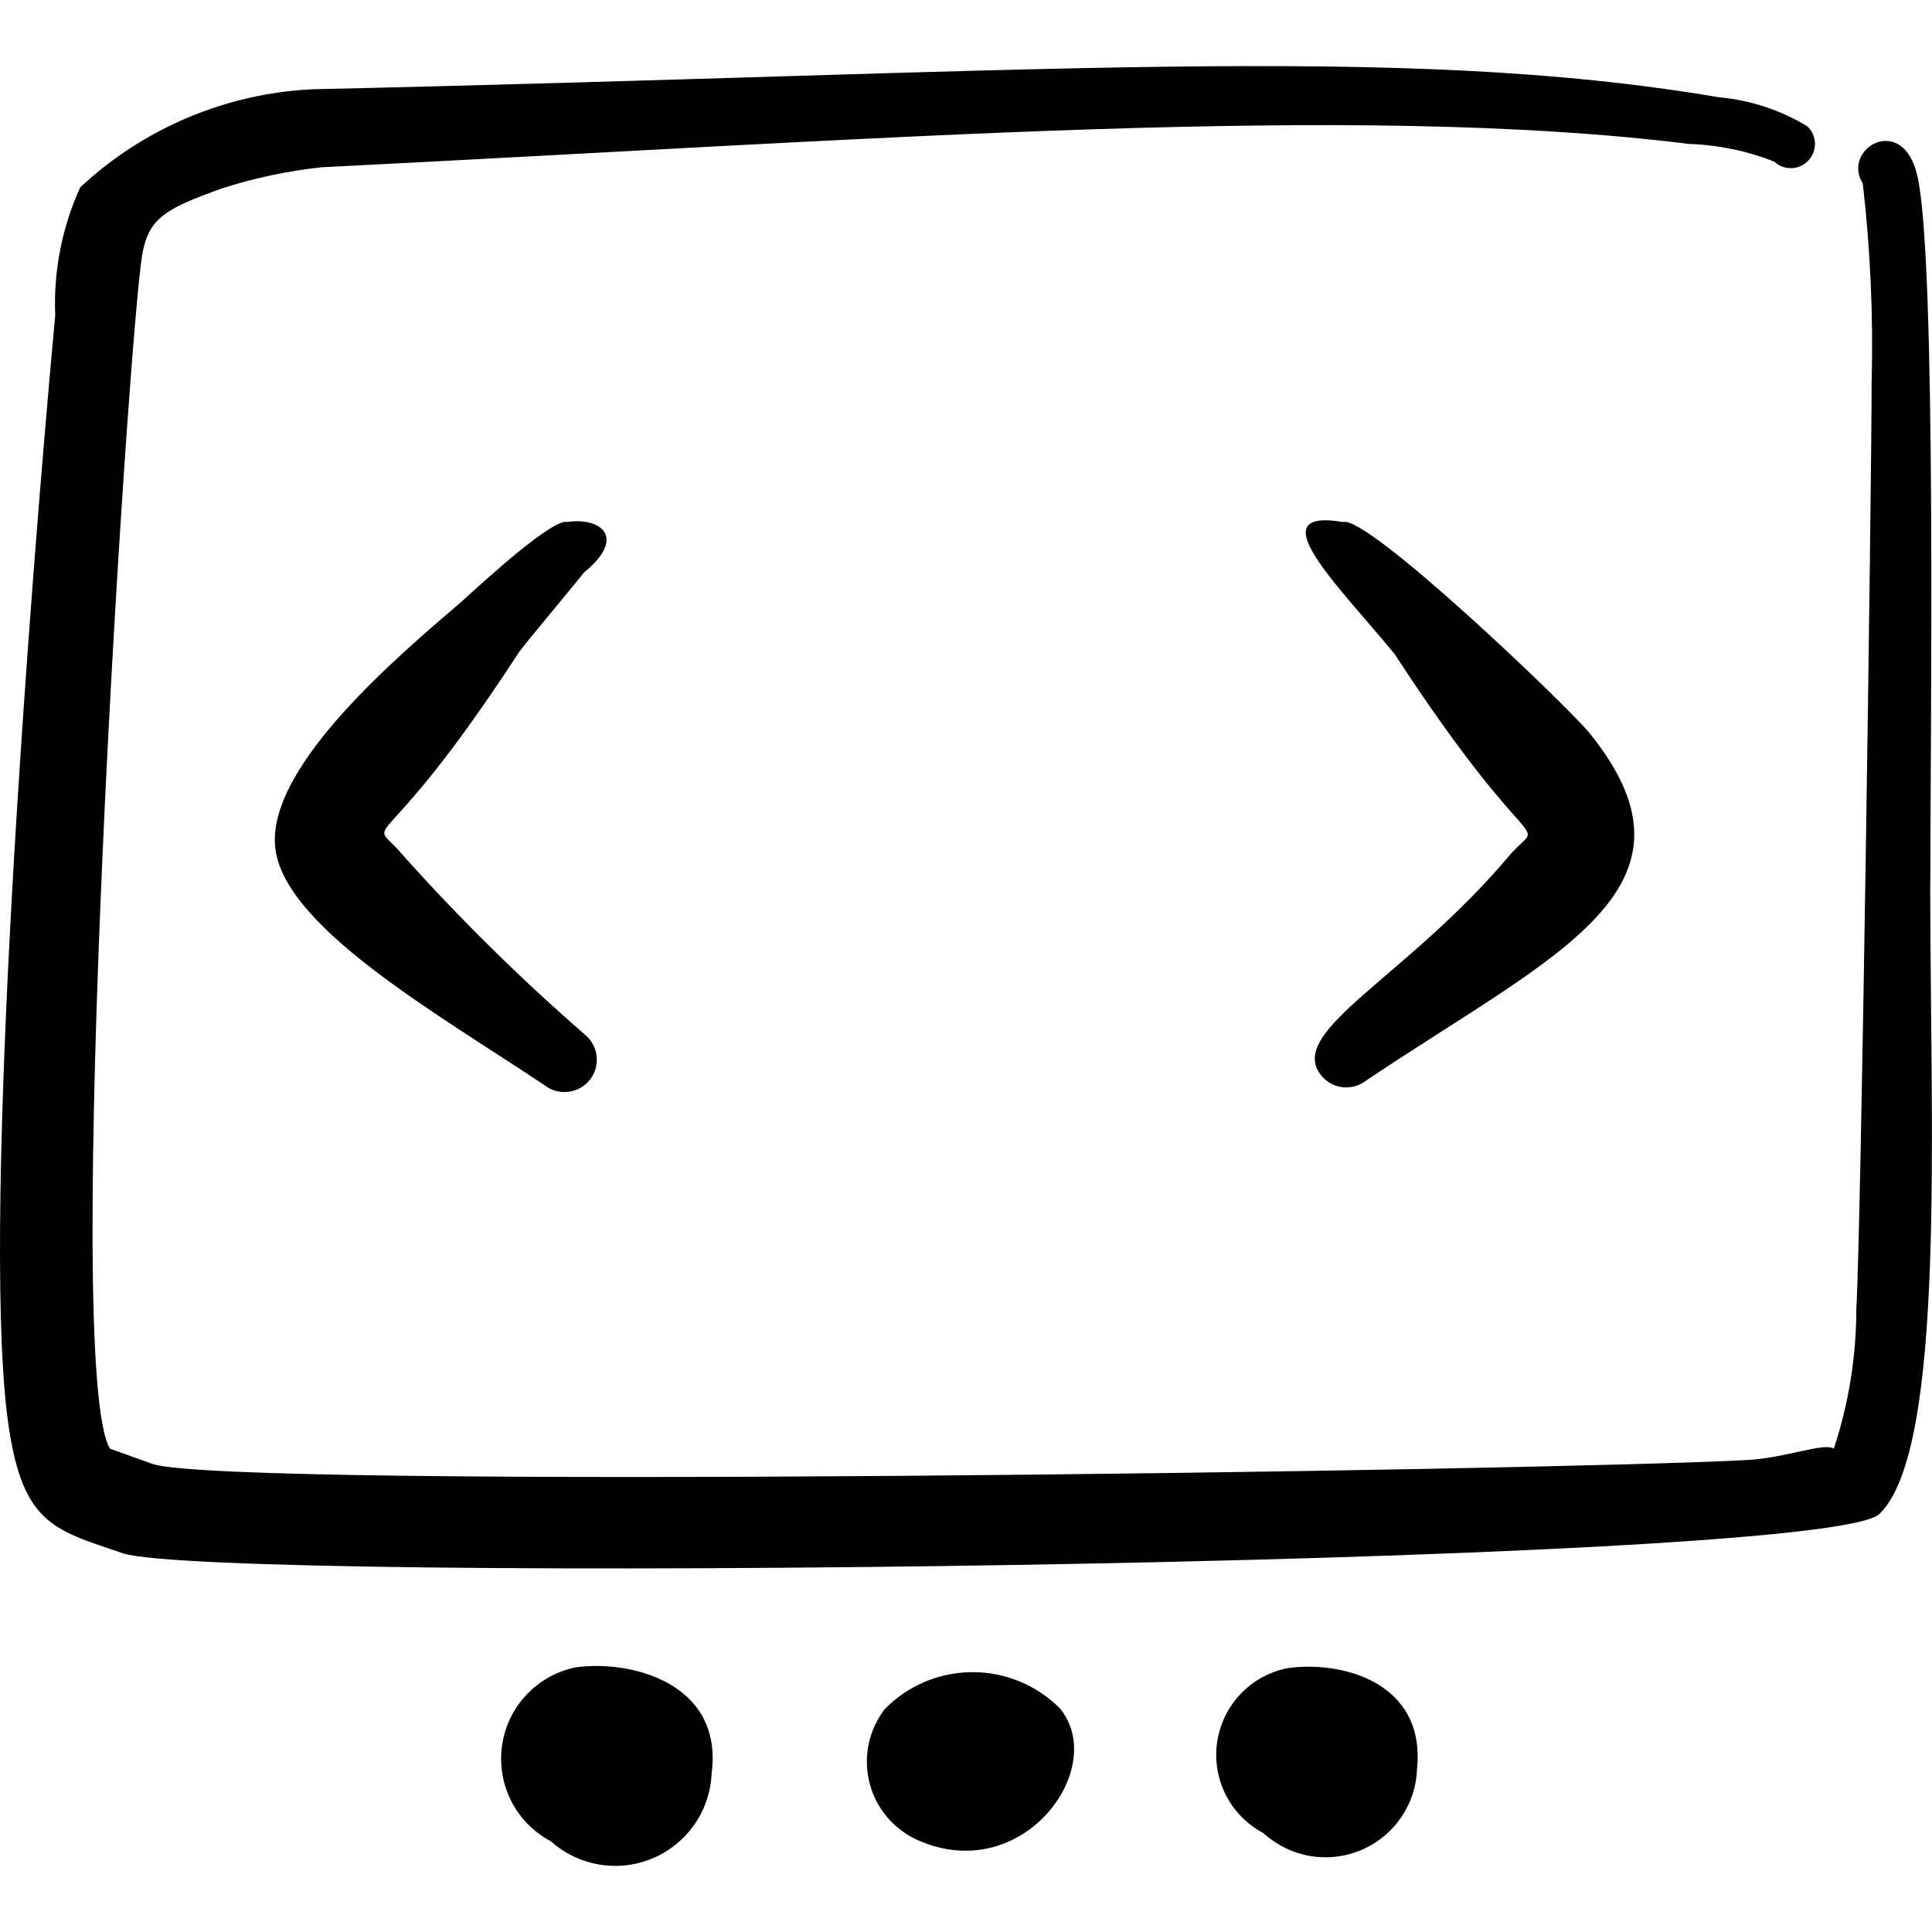 <svg viewBox="0 0 24 24" fill="none" xmlns="http://www.w3.org/2000/svg" id="Ui-Browser-Slider--Streamline-Freehand">
  <desc>
    Ui Browser Slider Streamline Icon: https://streamlinehq.com
  </desc>
  <g id="ui-browser-slider">
    <g id="Group">
      <path id="Vector" fill-rule="evenodd" clip-rule="evenodd" d="M23.979 11.001c0 -1.819 0.08 -7.764 -0.16 -8.813 -0.18 -0.799 -0.949 -0.34 -0.679 0.09 0.095 0.822 0.132 1.651 0.11 2.478 0 1.269 -0.13 10.512 -0.19 11.501 0 0.591 -0.094 1.178 -0.28 1.739 -0.12 -0.08 -0.58 0.11 -1.059 0.14 -2.588 0.14 -18.865 0.37 -19.825 0.05l-0.53 -0.19c-0.6 -0.999 0.22 -13.709 0.4 -14.829 0.08 -0.45 0.27 -0.57 0.999 -0.829 0.4 -0.128 0.812 -0.215 1.229 -0.26 6.995 -0.35 12.81 -0.809 16.987 -0.29 0.363 0.012 0.721 0.086 1.059 0.22 0.029 0.027 0.063 0.048 0.1 0.062 0.037 0.014 0.076 0.02 0.116 0.019 0.039 -0.001 0.078 -0.011 0.114 -0.027 0.036 -0.016 0.068 -0.04 0.095 -0.069 0.027 -0.029 0.048 -0.063 0.062 -0.1 0.014 -0.037 0.02 -0.076 0.019 -0.116 -0.001 -0.039 -0.011 -0.078 -0.027 -0.114 -0.016 -0.036 -0.04 -0.068 -0.069 -0.095 -0.334 -0.202 -0.71 -0.325 -1.099 -0.36C17.354 0.529 12.857 0.909 3.874 1.109c-1.073 0.054 -2.093 0.485 -2.878 1.219 -0.226 0.498 -0.333 1.042 -0.31 1.589C0.367 7.364 -0.222 14.998 0.087 17.566 0.257 18.925 0.637 18.995 1.526 19.295c1.139 0.38 21.184 0.17 21.823 -0.49 0.829 -0.809 0.629 -4.806 0.629 -7.804Z" fill="#000000" stroke-width="1"></path>
      <path id="Vector_2" fill-rule="evenodd" clip-rule="evenodd" d="M7.142 20.714c-0.233 0.05 -0.445 0.17 -0.607 0.344 -0.162 0.174 -0.267 0.394 -0.299 0.63 -0.033 0.236 0.008 0.476 0.116 0.688 0.108 0.212 0.28 0.385 0.49 0.496 0.169 0.152 0.378 0.252 0.602 0.29 0.224 0.038 0.454 0.011 0.663 -0.077 0.209 -0.088 0.389 -0.234 0.519 -0.42 0.13 -0.186 0.204 -0.406 0.214 -0.632 0.15 -1.139 -1.029 -1.419 -1.699 -1.319Z" fill="#000000" stroke-width="1"></path>
      <path id="Vector_3" fill-rule="evenodd" clip-rule="evenodd" d="M15.985 20.724c-0.222 0.046 -0.424 0.159 -0.579 0.324 -0.155 0.165 -0.255 0.374 -0.287 0.598 -0.032 0.224 0.007 0.453 0.11 0.654 0.103 0.202 0.266 0.366 0.466 0.472 0.16 0.147 0.36 0.245 0.574 0.283 0.214 0.037 0.435 0.013 0.636 -0.071 0.201 -0.084 0.373 -0.224 0.497 -0.403 0.124 -0.179 0.194 -0.39 0.201 -0.608 0.11 -1.089 -0.959 -1.349 -1.619 -1.249Z" fill="#000000" stroke-width="1"></path>
      <path id="Vector_4" fill-rule="evenodd" clip-rule="evenodd" d="M10.989 21.233c-0.098 0.129 -0.166 0.278 -0.199 0.437 -0.032 0.159 -0.028 0.323 0.012 0.48 0.04 0.157 0.116 0.302 0.221 0.426 0.105 0.123 0.237 0.221 0.385 0.286 1.299 0.57 2.368 -0.899 1.759 -1.639 -0.143 -0.144 -0.313 -0.258 -0.5 -0.335 -0.187 -0.077 -0.388 -0.117 -0.591 -0.116 -0.203 0.001 -0.403 0.042 -0.59 0.121 -0.187 0.079 -0.356 0.195 -0.497 0.34Z" fill="#000000" stroke-width="1"></path>
      <path id="Vector_5" fill-rule="evenodd" clip-rule="evenodd" d="M7.252 7.114c0.56 -0.46 0.18 -0.689 -0.2 -0.63 -0.18 -0.05 -0.999 0.699 -1.329 0.999 -0.769 0.659 -2.358 1.998 -2.308 2.998 0.05 0.999 1.998 2.098 3.347 2.998 0.083 0.066 0.19 0.097 0.296 0.084 0.106 -0.012 0.203 -0.066 0.269 -0.149 0.066 -0.083 0.097 -0.19 0.084 -0.296 -0.012 -0.106 -0.066 -0.203 -0.149 -0.269 -0.802 -0.698 -1.56 -1.445 -2.268 -2.238 -0.45 -0.53 -0.32 0.21 1.439 -2.488 0.03 -0.06 0.779 -0.949 0.819 -1.009Z" fill="#000000" stroke-width="1"></path>
      <path id="Vector_6" fill-rule="evenodd" clip-rule="evenodd" d="M16.405 13.35c0.032 0.043 0.073 0.078 0.119 0.105 0.046 0.027 0.098 0.044 0.151 0.05 0.053 0.006 0.107 0.002 0.159 -0.012 0.051 -0.015 0.099 -0.04 0.141 -0.073 2.338 -1.569 4.337 -2.378 2.768 -4.317 -0.3 -0.36 -2.758 -2.708 -3.058 -2.618 -1.069 -0.18 -0.05 0.799 0.639 1.639 1.759 2.698 1.879 1.998 1.439 2.488 -1.279 1.529 -2.778 2.188 -2.358 2.738Z" fill="#000000" stroke-width="1"></path>
    </g>
  </g>
</svg>